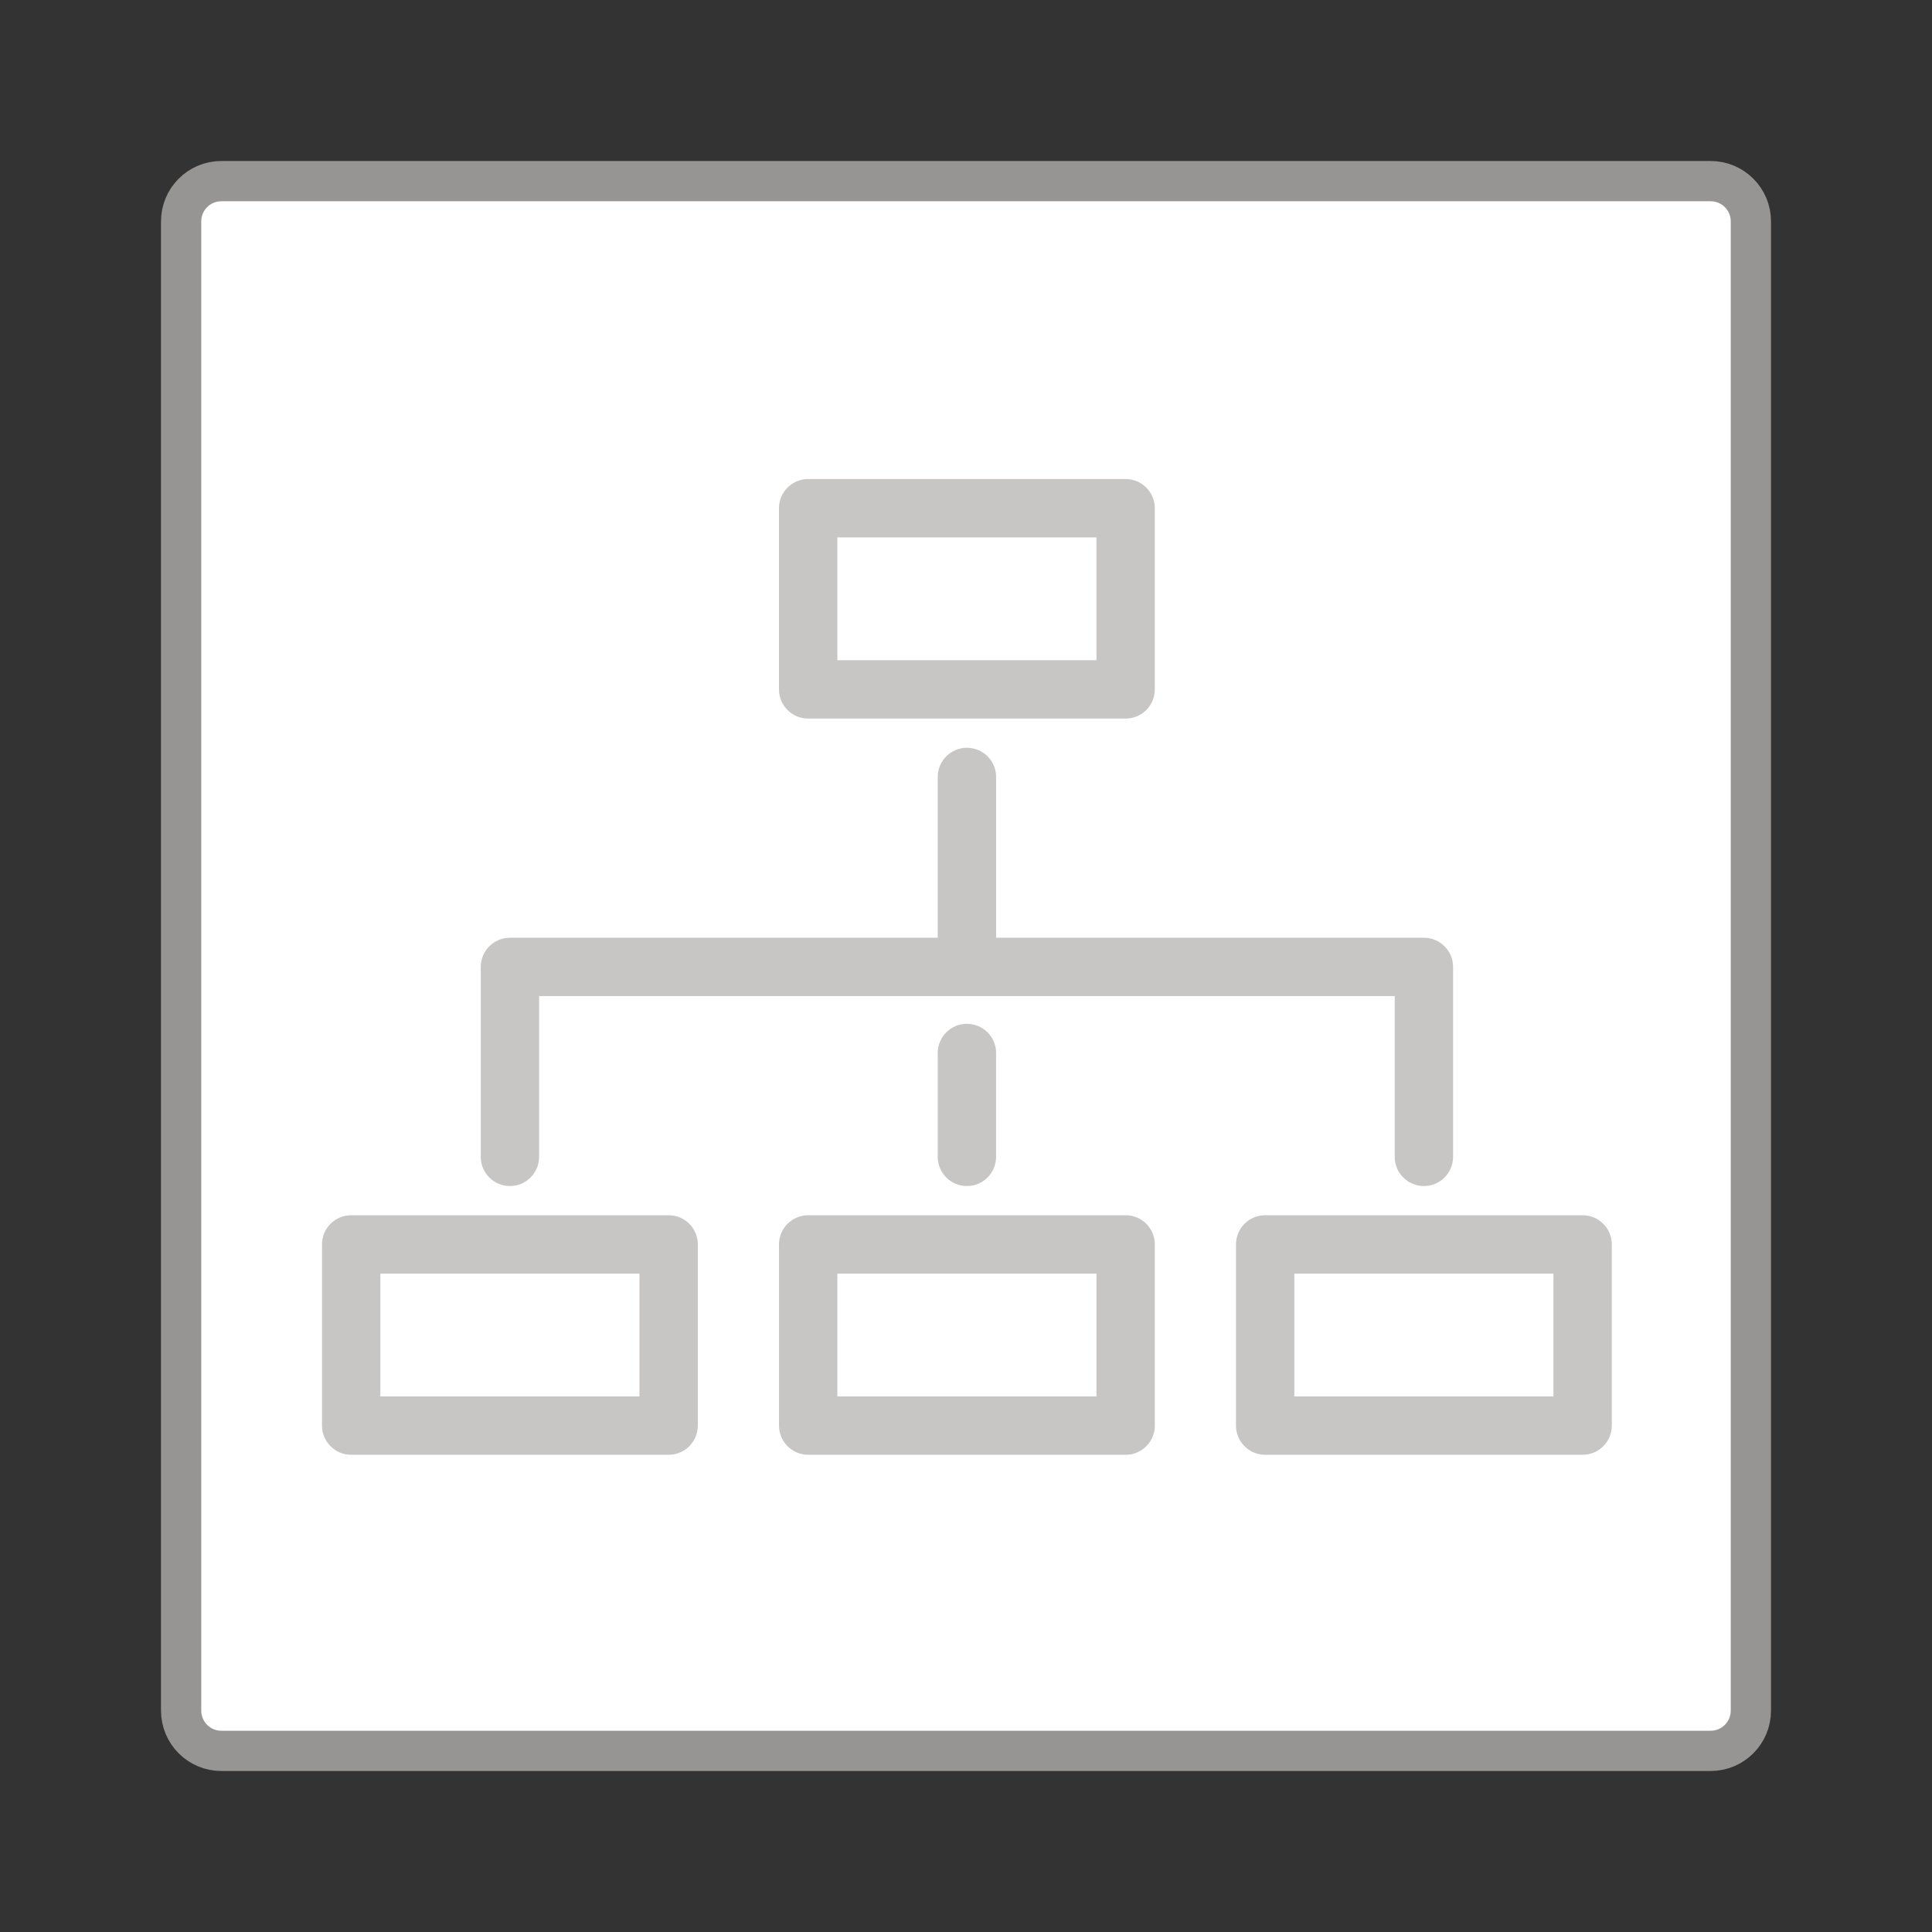 <svg fill="#FFF" stroke-miterlimit="10" stroke-width="2" viewBox="0 0 96 96" xmlns="http://www.w3.org/2000/svg">
 <rect x="0" y="0" width="96" height="96" fill="#333333" stroke="none"/>
 <path d="m85 87h-74c-1.105 0-2-0.895-2-2v-74c0-1.105 0.895-2 2-2h74c1.105 0 2 0.895 2 2v74c0 1.105-0.895 2-2 2z" stroke="#979593"/>
 <g transform="matrix(.145 0 0 .145 16 16)" fill="#c8c6c4">
  <g fill="#c8c6c4">
   <path d="m166.6 135.9h108.79c5.522 0 10-4.477 10-10v-62.085c0-5.523-4.478-10-10-10h-108.79c-5.522 0-10 4.477-10 10v62.085c0 5.523 4.478 10 10 10zm10-62.085h88.791v42.085h-88.791z"/>
   <path d="m275.4 306.1h-108.79c-5.522 0-10 4.477-10 10v62.085c0 5.523 4.478 10 10 10h108.79c5.522 0 10-4.477 10-10v-62.085c1e-3 -5.523-4.477-10-9.999-10zm-10 62.085h-88.791v-42.085h88.791z"/>
   <path d="m432 306.1h-108.79c-5.522 0-10 4.477-10 10v62.085c0 5.523 4.478 10 10 10h108.79c5.522 0 10-4.477 10-10v-62.085c0-5.523-4.478-10-10-10zm-10 62.085h-88.791v-42.085h88.791z"/>
   <path d="m118.79 306.1h-108.79c-5.522 0-10 4.477-10 10v62.085c0 5.523 4.478 10 10 10h108.79c5.522 0 10-4.477 10-10v-62.085c0-5.523-4.478-10-10-10zm-10 62.085h-88.791v-42.085h88.791z"/>
   <path d="m211 250.5v35.596c0 5.523 4.478 10 10 10s10-4.477 10-10v-35.596c0-5.523-4.478-10-10-10s-10 4.477-10 10z"/>
   <path d="m64.396 296.1c5.522 0 10-4.477 10-10v-55.096h293.21v55.096c0 5.523 4.478 10 10 10s10-4.477 10-10v-65.096c0-5.523-4.478-10-10-10h-146.6v-55.096c0-5.523-4.478-10-10-10s-10 4.477-10 10v55.096h-146.6c-5.522 0-10 4.477-10 10v65.096c0 5.523 4.477 10 10 10z"/>
  </g>
 </g>
</svg>